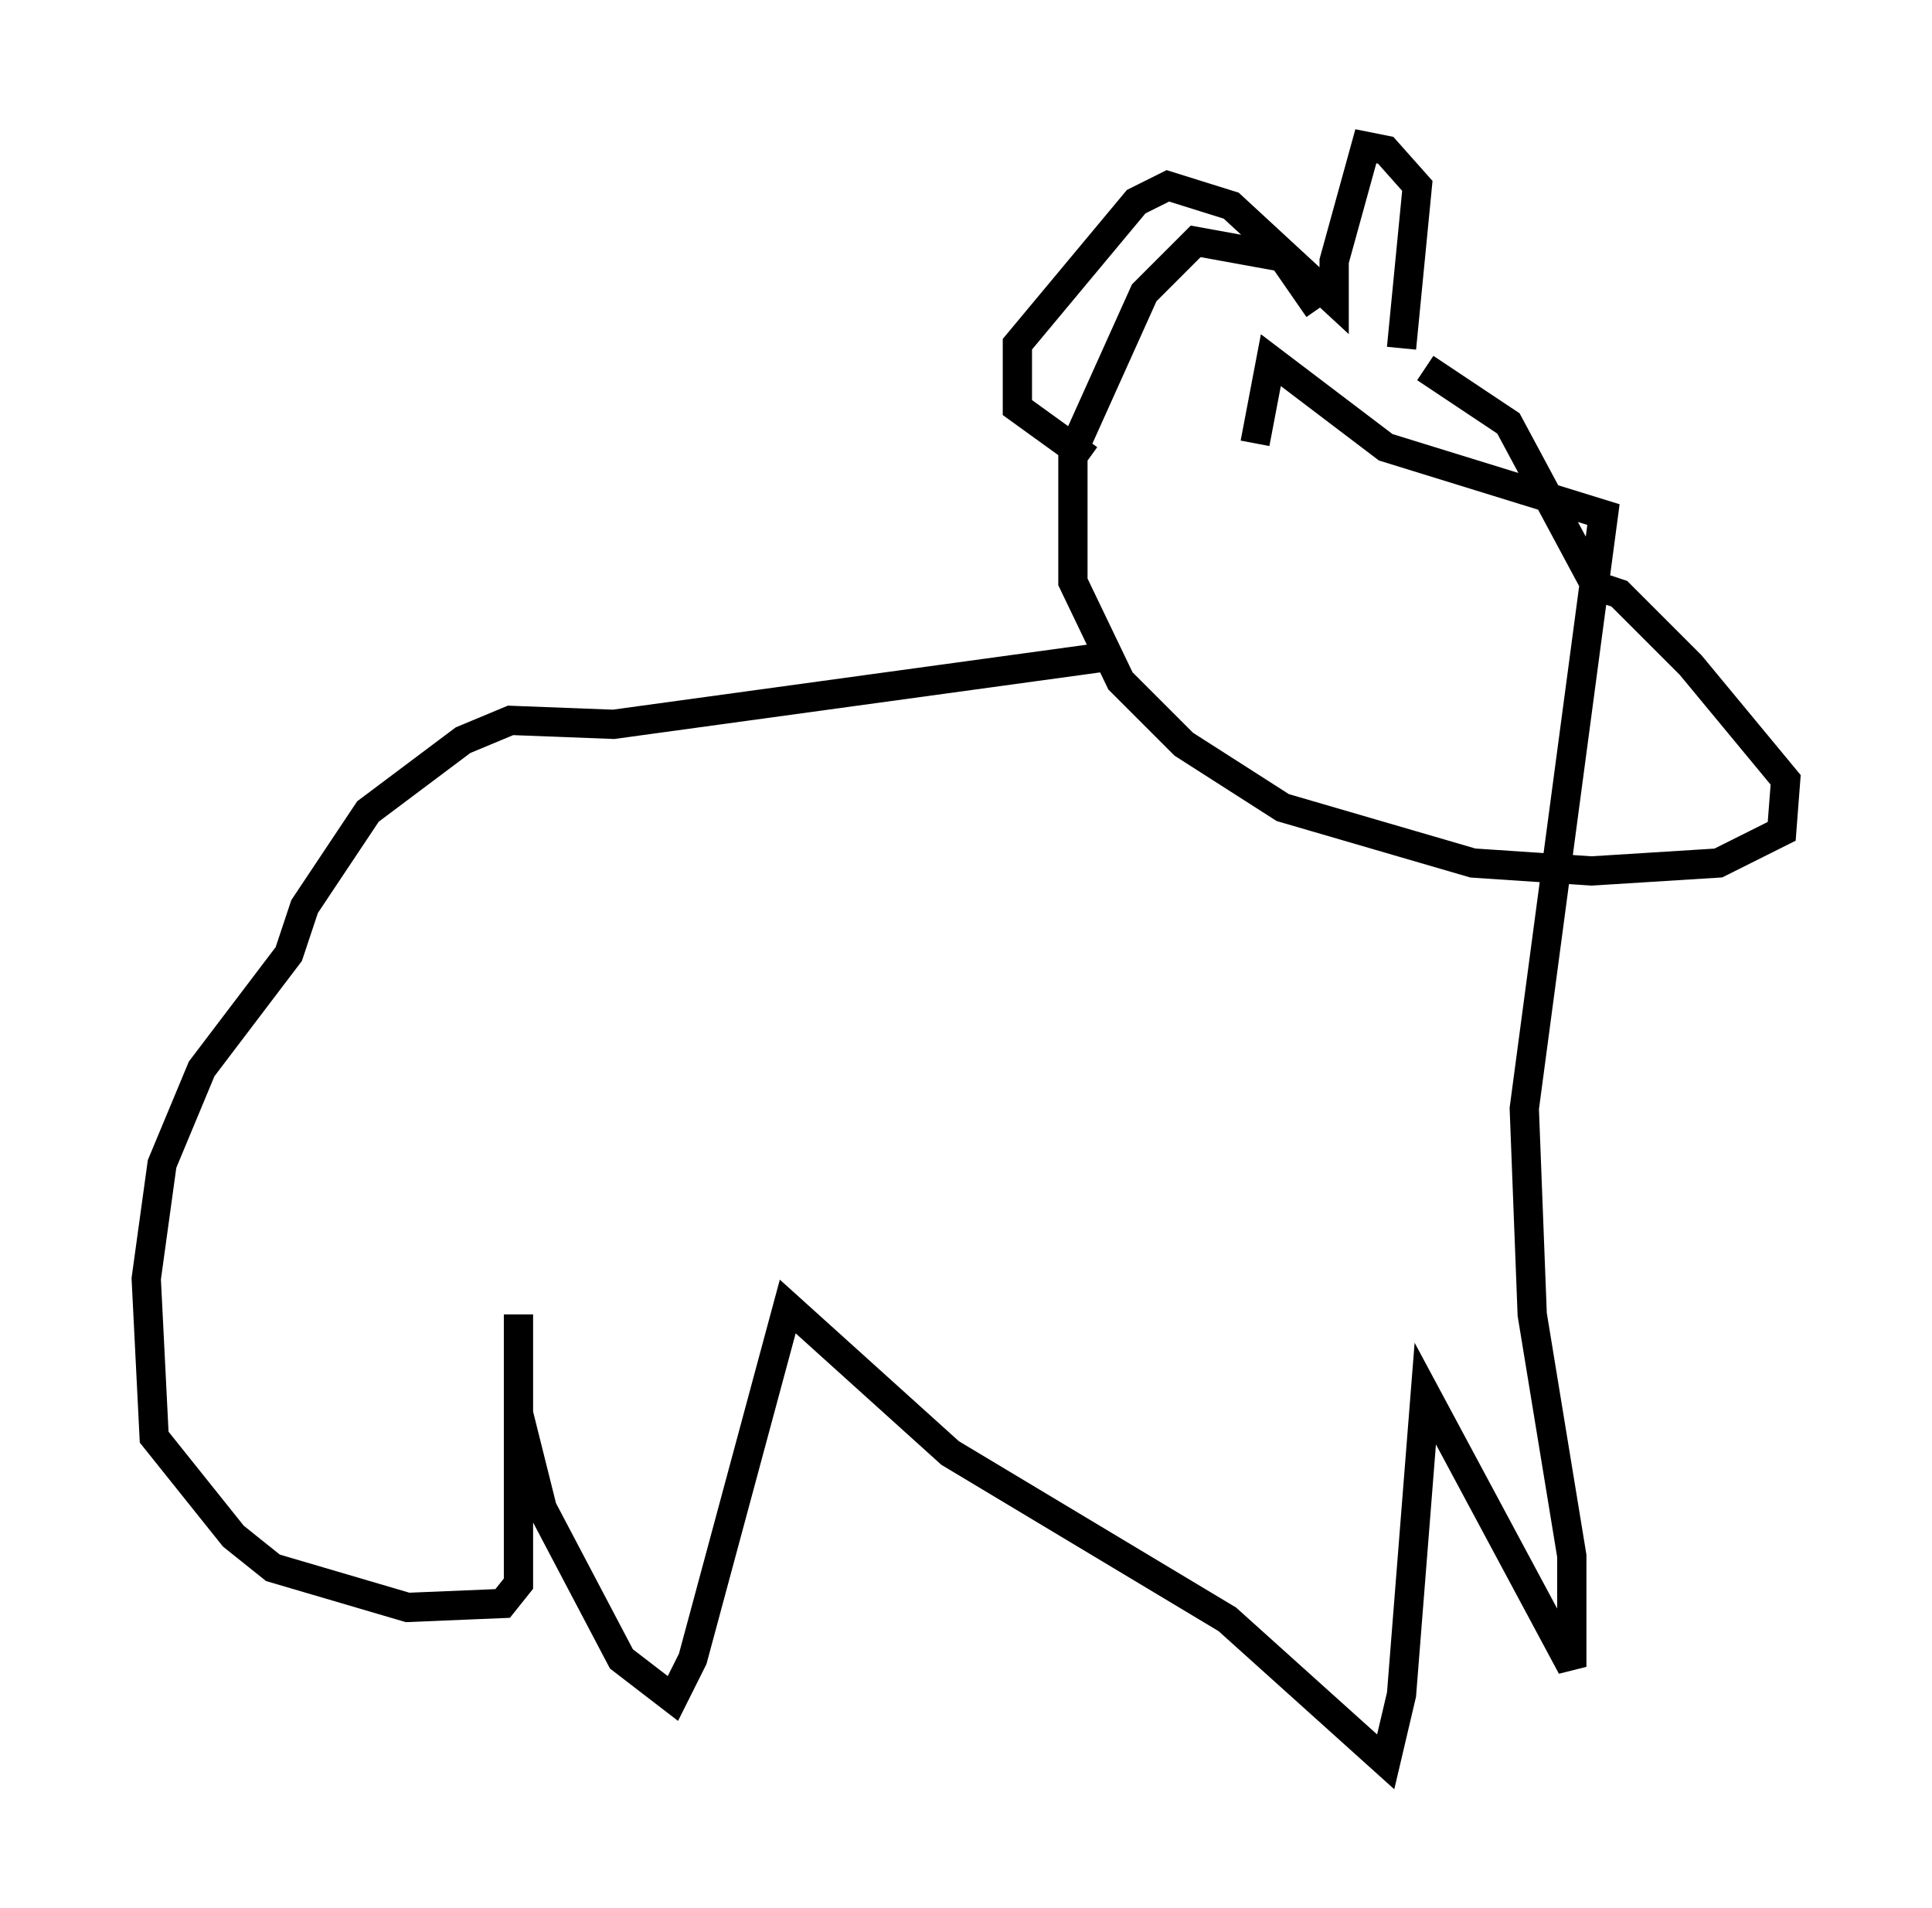 <?xml version="1.0" encoding="utf-8" ?>
<svg baseProfile="full" height="65.209" version="1.1" width="66.021" xmlns="http://www.w3.org/2000/svg" xmlns:ev="http://www.w3.org/2001/xml-events" xmlns:xlink="http://www.w3.org/1999/xlink"><defs /><rect fill="white" height="65.209" width="66.021" x="0" y="0" /><path d="M45.595, 12.848 m-0.541, -2.3 l-1.218, -1.759 -2.977, -0.541 l-1.759, 1.759 -2.436, 5.413 l0.0, 4.465 1.624, 3.383 l2.165, 2.165 3.383, 2.165 l6.495, 1.894 4.059, 0.271 l4.33, -0.271 2.165, -1.083 l0.135, -1.759 -3.248, -3.924 l-2.436, -2.436 -0.812, -0.271 l-2.977, -5.548 -2.842, -1.894 m-0.812, -0.677 l0.541, -5.548 -1.083, -1.218 l-0.677, -0.135 -1.083, 3.924 l0.0, 1.353 -3.518, -3.248 l-2.165, -0.677 -1.083, 0.541 l-4.059, 4.871 0.0, 2.165 l2.436, 1.759 m0.541, 6.766 l-16.779, 2.3 -3.518, -0.135 l-1.624, 0.677 -3.248, 2.436 l-2.165, 3.248 -0.541, 1.624 l-2.977, 3.924 -1.353, 3.248 l-0.541, 3.924 0.271, 5.413 l2.706, 3.383 1.353, 1.083 l4.601, 1.353 3.248, -0.135 l0.541, -0.677 0.0, -9.202 l0.0, 3.383 0.812, 3.248 l2.706, 5.142 1.759, 1.353 l0.677, -1.353 3.248, -12.043 l5.548, 5.007 9.472, 5.683 l5.413, 4.871 0.541, -2.3 l0.812, -10.284 5.007, 9.337 l0.0, -3.789 -1.353, -8.254 l-0.271, -7.036 2.706, -20.297 l-7.442, -2.3 -3.924, -2.977 l-0.541, 2.842 " fill="none" stroke="black" stroke-width="1" /></svg>